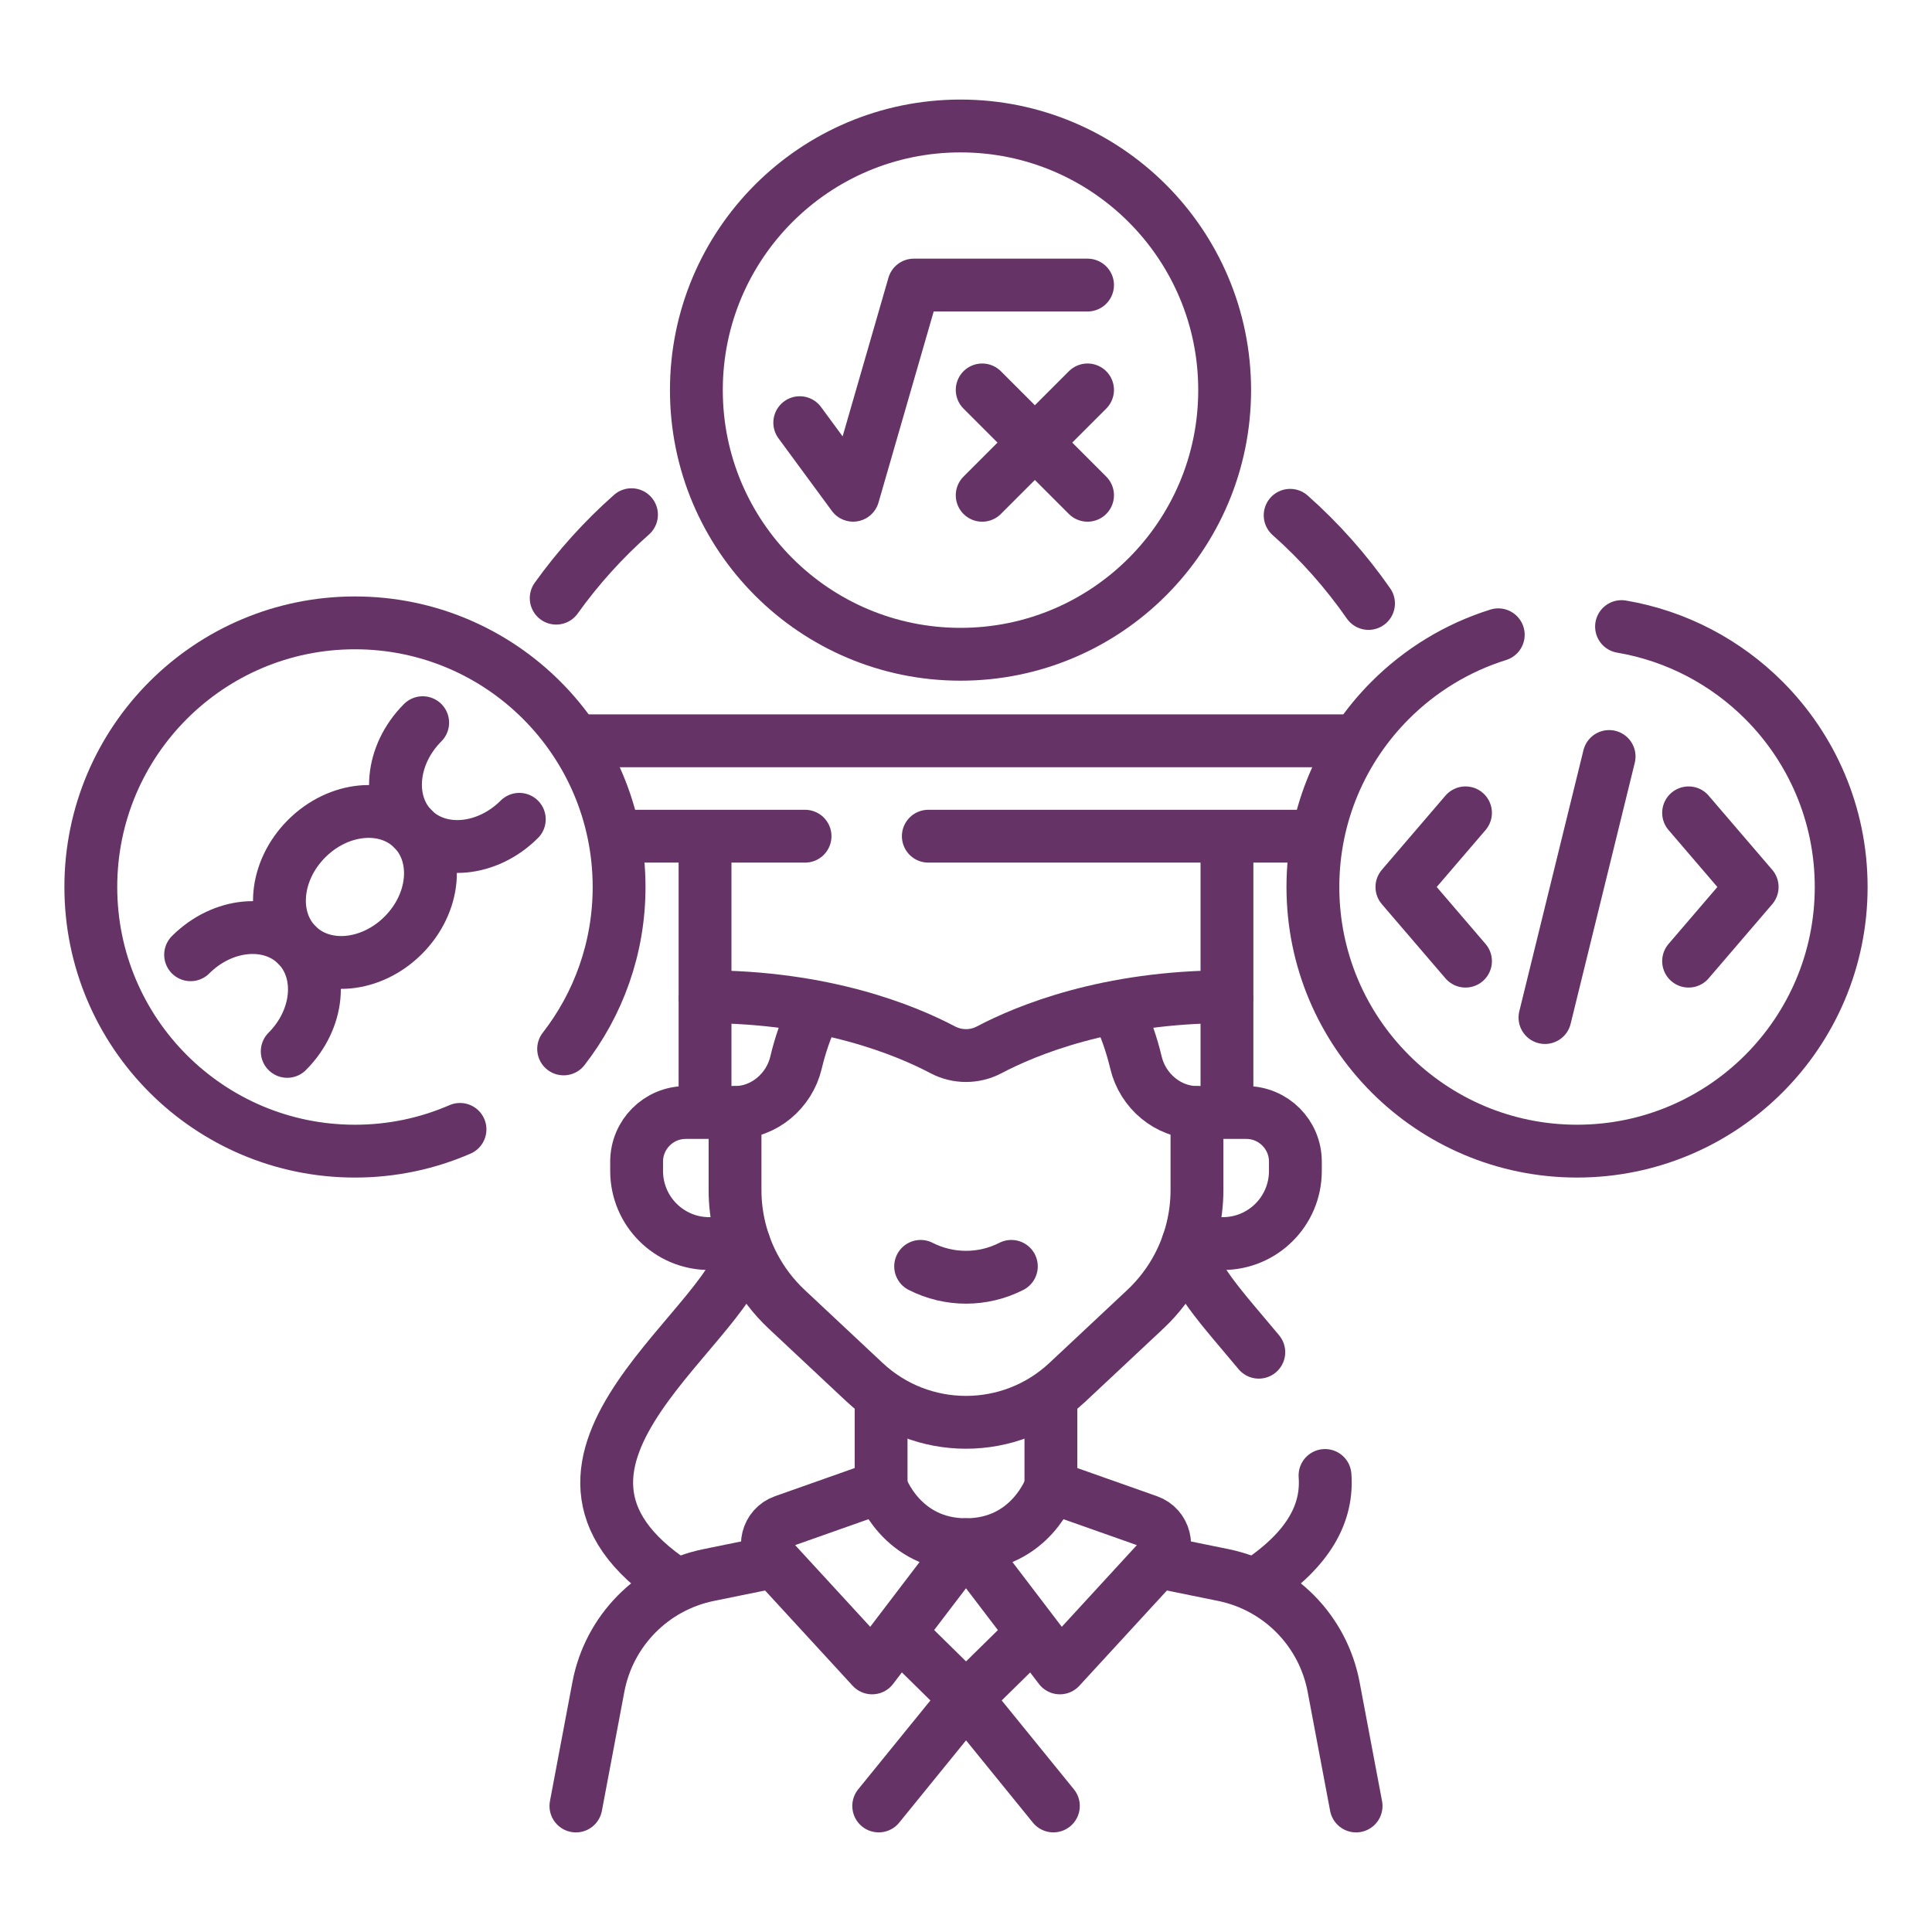 <svg width="150" height="150" viewBox="0 0 150 150" fill="none" xmlns="http://www.w3.org/2000/svg">
<g clip-path="url(#clip0_757_5023)">
<path d="M100.167 40.008C102.456 42.037 104.498 44.334 106.251 46.852" stroke="#663366" stroke-width="4.102" stroke-miterlimit="10" stroke-linecap="round" stroke-linejoin="round"/>
<path d="M43.183 46.441C44.883 44.065 46.847 41.891 49.029 39.961" stroke="#663366" stroke-width="4.102" stroke-miterlimit="10" stroke-linecap="round" stroke-linejoin="round"/>
<path d="M74.574 50.797C63.248 50.797 54.066 41.615 54.066 30.289C54.066 18.963 63.248 9.781 74.574 9.781C85.9 9.781 95.082 18.963 95.082 30.289C95.082 41.615 85.9 50.797 74.574 50.797Z" stroke="#663366" stroke-width="4.102" stroke-miterlimit="10" stroke-linecap="round" stroke-linejoin="round"/>
<path d="M84.437 38.453L76.257 30.273" stroke="#663366" stroke-width="4.102" stroke-miterlimit="10" stroke-linecap="round" stroke-linejoin="round"/>
<path d="M76.257 38.453L84.437 30.273" stroke="#663366" stroke-width="4.102" stroke-miterlimit="10" stroke-linecap="round" stroke-linejoin="round"/>
<path d="M84.437 22.133H70.949L66.236 38.45L62.093 32.816" stroke="#663366" stroke-width="4.102" stroke-miterlimit="10" stroke-linecap="round" stroke-linejoin="round"/>
<path d="M81.592 115.432V108.547" stroke="#663366" stroke-width="4.102" stroke-miterlimit="10" stroke-linecap="round" stroke-linejoin="round"/>
<path d="M105.286 140.216L103.542 130.974C102.718 126.607 99.333 123.173 94.979 122.285L90.13 121.297" stroke="#663366" stroke-width="4.102" stroke-miterlimit="10" stroke-linecap="round" stroke-linejoin="round"/>
<path d="M68.408 115.432V108.547" stroke="#663366" stroke-width="4.102" stroke-miterlimit="10" stroke-linecap="round" stroke-linejoin="round"/>
<path d="M44.714 140.216L46.458 130.974C47.282 126.607 50.666 123.173 55.021 122.285L59.87 121.297" stroke="#663366" stroke-width="4.102" stroke-miterlimit="10" stroke-linecap="round" stroke-linejoin="round"/>
<path d="M92.492 96.551H94.938C98.05 96.551 100.573 94.028 100.573 90.917V90.188C100.573 88.082 98.865 86.375 96.759 86.375H92.932" stroke="#663366" stroke-width="4.102" stroke-miterlimit="10" stroke-linecap="round" stroke-linejoin="round"/>
<path d="M57.068 86.375H53.24C51.134 86.375 49.427 88.082 49.427 90.188V90.917C49.427 94.028 51.95 96.551 55.061 96.551H57.408" stroke="#663366" stroke-width="4.102" stroke-miterlimit="10" stroke-linecap="round" stroke-linejoin="round"/>
<path d="M63.203 78.504C62.565 79.838 62.115 81.185 61.801 82.507C61.282 84.697 59.321 86.371 57.068 86.371V92.4C57.068 94.454 57.568 96.477 58.523 98.296C59.181 99.551 60.048 100.688 61.082 101.656L67.128 107.319C69.342 109.392 72.17 110.428 75 110.428C77.83 110.428 80.657 109.392 82.872 107.319L88.918 101.656C89.951 100.688 90.818 99.551 91.477 98.296C92.431 96.477 92.932 94.454 92.932 92.4V86.371C90.679 86.371 88.718 84.697 88.199 82.507C87.874 81.143 87.405 79.752 86.735 78.375" stroke="#663366" stroke-width="4.102" stroke-miterlimit="10" stroke-linecap="round" stroke-linejoin="round"/>
<path d="M71.478 98.32C73.691 99.447 76.309 99.447 78.521 98.32" stroke="#663366" stroke-width="4.102" stroke-miterlimit="10" stroke-linecap="round" stroke-linejoin="round"/>
<path d="M54.739 77.656V86.103" stroke="#663366" stroke-width="4.102" stroke-miterlimit="10" stroke-linecap="round" stroke-linejoin="round"/>
<path d="M95.26 77.656V86.104" stroke="#663366" stroke-width="4.102" stroke-miterlimit="10" stroke-linecap="round" stroke-linejoin="round"/>
<path d="M54.739 65.25V77.386C64.023 77.386 70.307 79.983 73.192 81.505C74.324 82.103 75.675 82.103 76.807 81.505C79.692 79.983 85.976 77.386 95.261 77.386V65.25" stroke="#663366" stroke-width="4.102" stroke-miterlimit="10" stroke-linecap="round" stroke-linejoin="round"/>
<path d="M101.933 64.922H72.074" stroke="#663366" stroke-width="4.102" stroke-miterlimit="10" stroke-linecap="round" stroke-linejoin="round"/>
<path d="M62.504 64.922H48.066" stroke="#663366" stroke-width="4.102" stroke-miterlimit="10" stroke-linecap="round" stroke-linejoin="round"/>
<path d="M104.962 57.516H45.038" stroke="#663366" stroke-width="4.102" stroke-miterlimit="10" stroke-linecap="round" stroke-linejoin="round"/>
<path d="M89.916 121.198L82.29 129.495L75 119.929C80.049 119.929 81.592 115.43 81.592 115.43L89.144 118.098C90.439 118.555 90.845 120.187 89.916 121.198Z" stroke="#663366" stroke-width="4.102" stroke-miterlimit="10" stroke-linecap="round" stroke-linejoin="round"/>
<path d="M60.084 121.198L67.71 129.495L75 119.929C69.959 119.929 68.408 115.43 68.408 115.43L60.856 118.098C59.561 118.555 59.155 120.187 60.084 121.198Z" stroke="#663366" stroke-width="4.102" stroke-miterlimit="10" stroke-linecap="round" stroke-linejoin="round"/>
<path d="M80.049 126.906L75.004 131.868L69.959 126.906" stroke="#663366" stroke-width="4.102" stroke-miterlimit="10" stroke-linecap="round" stroke-linejoin="round"/>
<path d="M81.784 140.214L75.004 131.867L68.223 140.214" stroke="#663366" stroke-width="4.102" stroke-miterlimit="10" stroke-linecap="round" stroke-linejoin="round"/>
<path d="M57.766 96.547C57.766 102.547 37.843 113.393 52.462 122.992" stroke="#663366" stroke-width="4.102" stroke-miterlimit="10" stroke-linecap="round" stroke-linejoin="round"/>
<path d="M102.874 114.555C103.085 117.374 101.737 120.234 97.537 122.99" stroke="#663366" stroke-width="4.102" stroke-miterlimit="10" stroke-linecap="round" stroke-linejoin="round"/>
<path d="M97.733 104.985C95.013 101.707 92.232 98.789 92.232 96.547" stroke="#663366" stroke-width="4.102" stroke-miterlimit="10" stroke-linecap="round" stroke-linejoin="round"/>
<path d="M43.76 81.437C46.458 77.967 48.066 73.603 48.066 68.867C48.066 63.204 45.769 58.077 42.059 54.367C38.348 50.656 33.221 48.359 27.558 48.359C21.896 48.359 16.769 50.656 13.058 54.367C9.348 58.077 7.051 63.204 7.051 68.867C7.051 80.193 16.233 89.375 27.558 89.375C30.457 89.375 33.216 88.773 35.715 87.685" stroke="#663366" stroke-width="4.102" stroke-miterlimit="10" stroke-linecap="round" stroke-linejoin="round"/>
<path d="M31.309 72.614C33.797 70.126 34.134 66.43 32.063 64.358C29.991 62.287 26.295 62.624 23.807 65.112C21.319 67.6 20.982 71.296 23.053 73.368C25.125 75.439 28.821 75.102 31.309 72.614Z" stroke="#663366" stroke-width="4.102" stroke-miterlimit="10" stroke-linecap="round" stroke-linejoin="round"/>
<path d="M40.319 63.611C37.831 66.099 34.135 66.437 32.063 64.365C29.992 62.293 30.329 58.597 32.817 56.109" stroke="#663366" stroke-width="4.102" stroke-miterlimit="10" stroke-linecap="round" stroke-linejoin="round"/>
<path d="M22.3 81.629C24.788 79.141 25.125 75.444 23.054 73.373C20.982 71.301 17.286 71.639 14.798 74.127" stroke="#663366" stroke-width="4.102" stroke-miterlimit="10" stroke-linecap="round" stroke-linejoin="round"/>
<path d="M125.895 48.648C130.174 49.373 134.002 51.427 136.942 54.366C140.652 58.077 142.949 63.203 142.949 68.866C142.949 74.529 140.652 79.656 136.942 83.367C133.231 87.077 128.104 89.374 122.441 89.374C111.115 89.374 101.933 80.192 101.933 68.866C101.933 63.203 104.23 58.077 107.941 54.366C110.254 52.053 113.12 50.286 116.324 49.285" stroke="#663366" stroke-width="4.102" stroke-miterlimit="10" stroke-linecap="round" stroke-linejoin="round"/>
<path d="M113.781 74.623L108.844 68.866L113.781 63.109" stroke="#663366" stroke-width="4.102" stroke-miterlimit="10" stroke-linecap="round" stroke-linejoin="round"/>
<path d="M131.102 74.623L136.038 68.866L131.102 63.109" stroke="#663366" stroke-width="4.102" stroke-miterlimit="10" stroke-linecap="round" stroke-linejoin="round"/>
<path d="M124.931 58.734L119.951 79.002" stroke="#663366" stroke-width="4.102" stroke-miterlimit="10" stroke-linecap="round" stroke-linejoin="round"/>
</g>
<defs>
<clipPath id="clip0_757_5023">
<rect width="140" height="140" fill="white" transform="translate(5 5)"/>
</clipPath>
</defs>
</svg>
